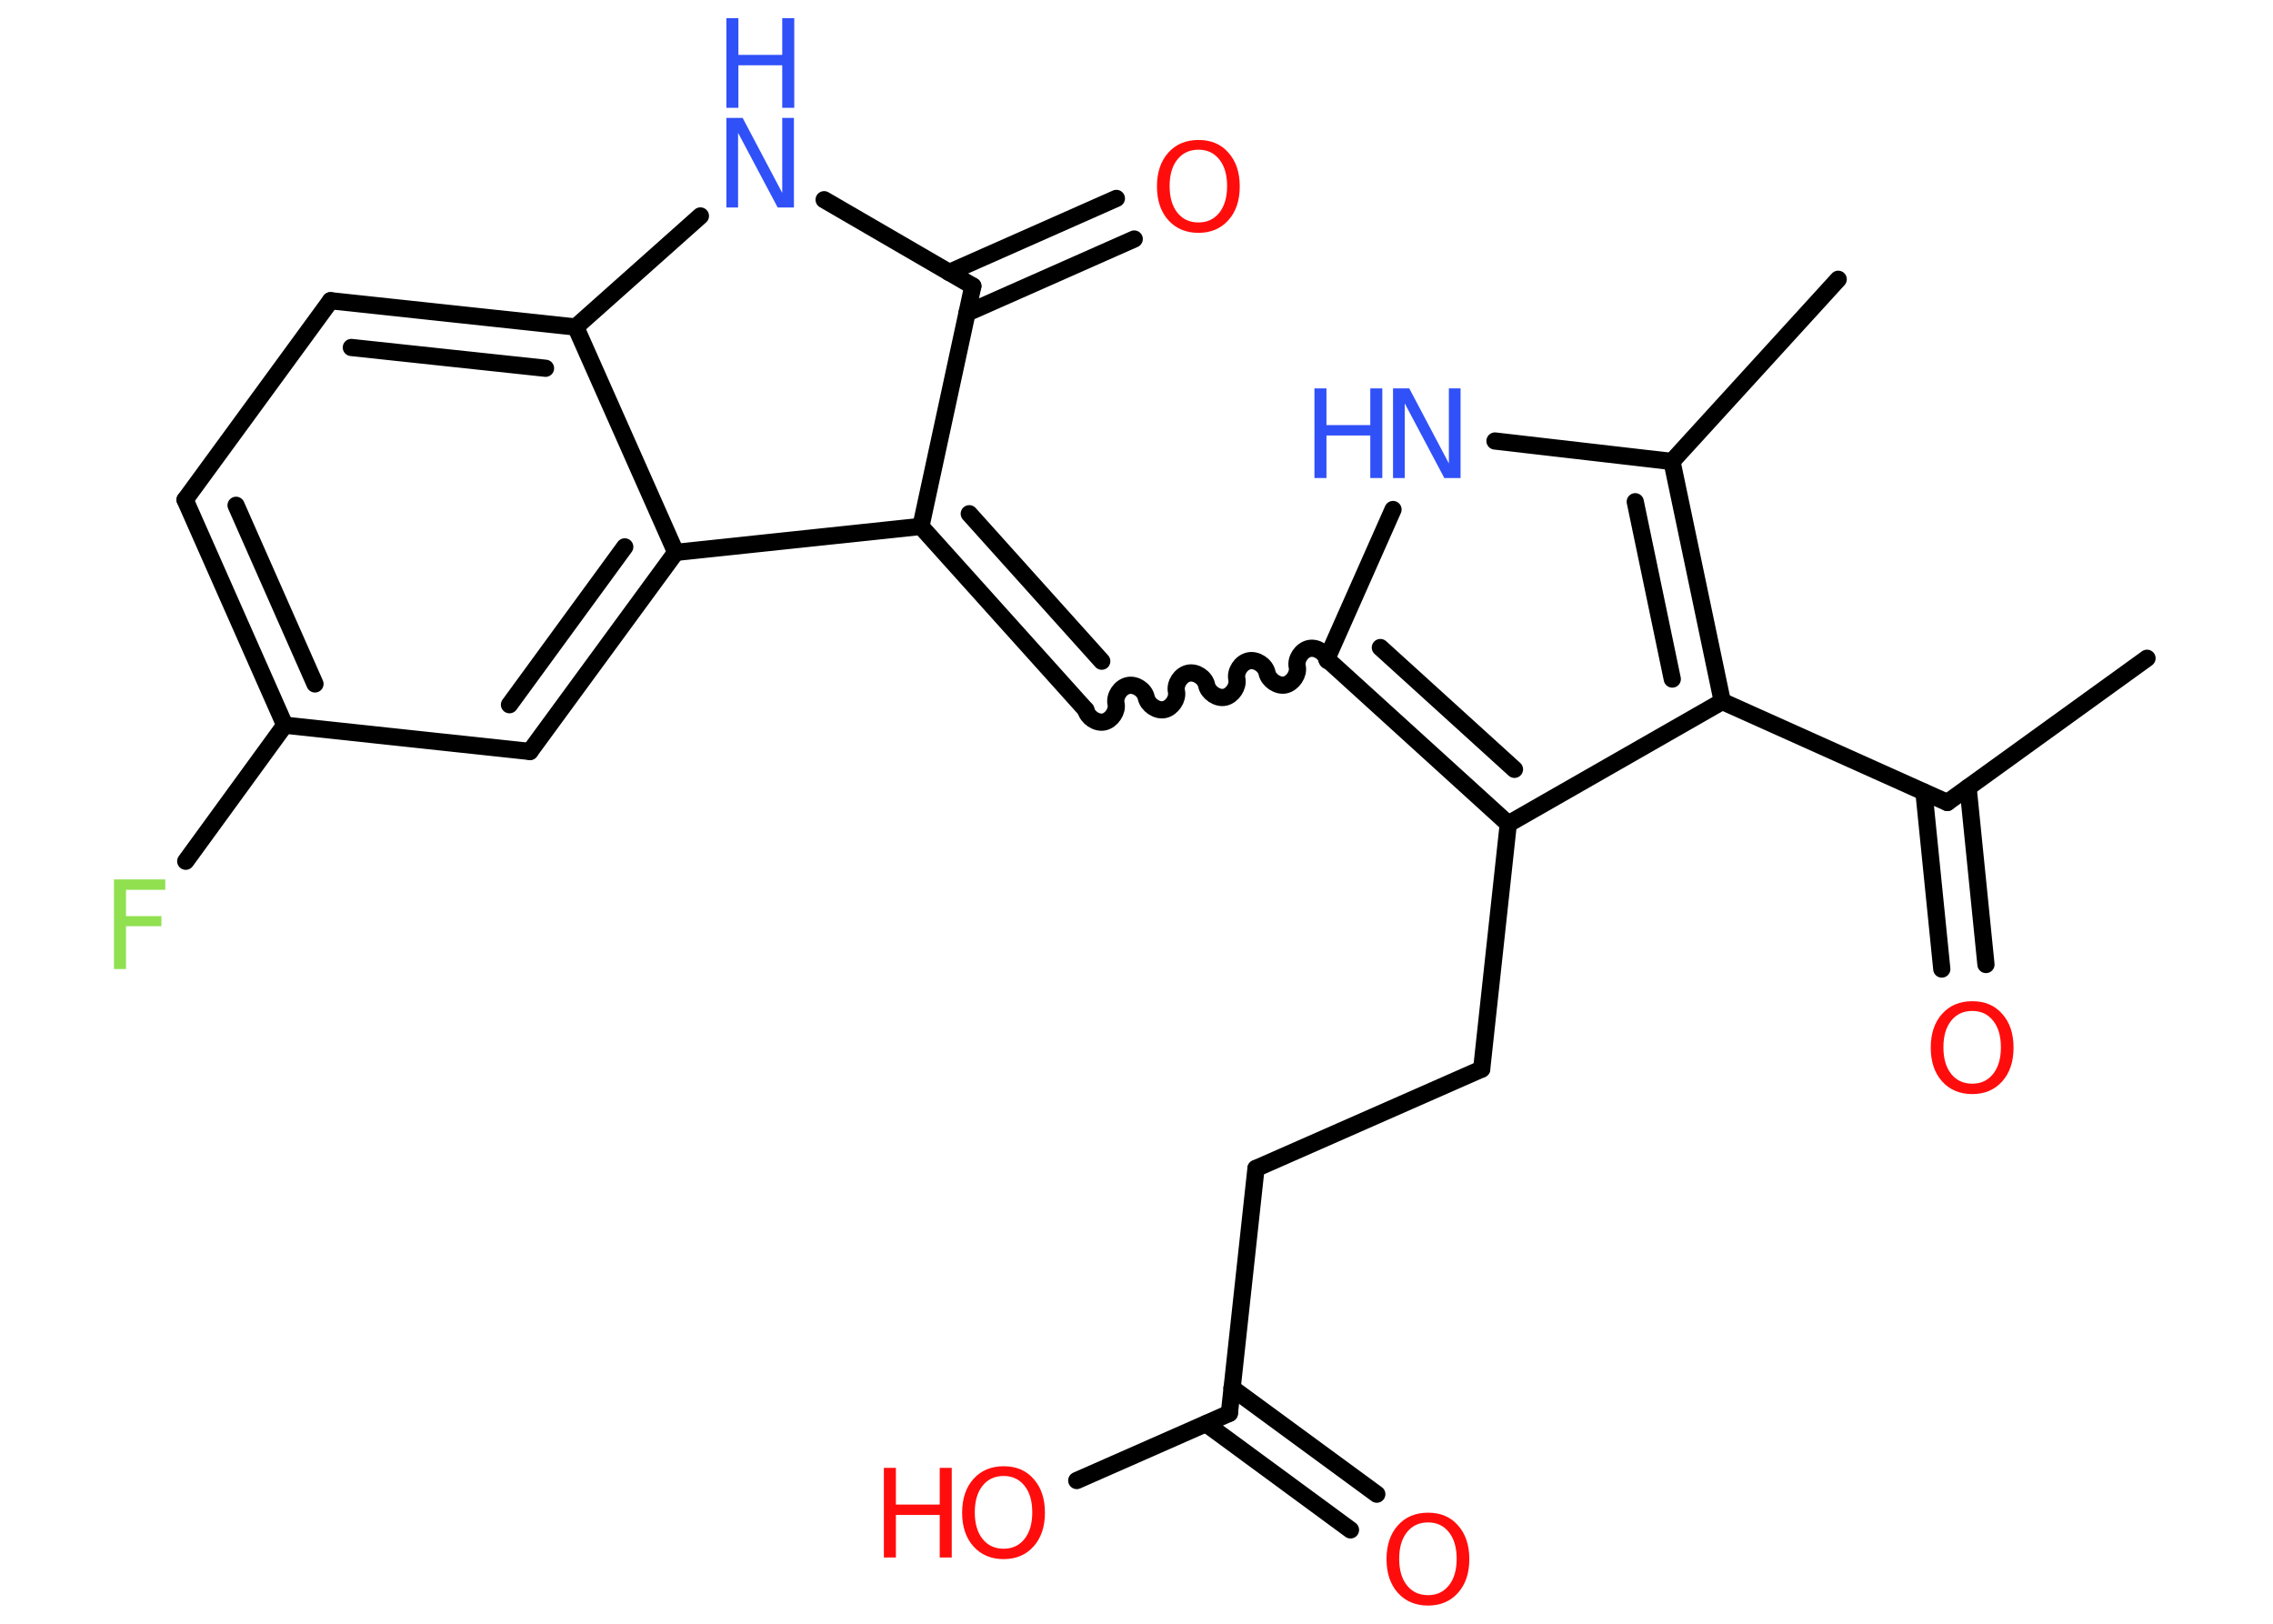 <?xml version='1.0' encoding='UTF-8'?>
<!DOCTYPE svg PUBLIC "-//W3C//DTD SVG 1.1//EN" "http://www.w3.org/Graphics/SVG/1.1/DTD/svg11.dtd">
<svg version='1.2' xmlns='http://www.w3.org/2000/svg' xmlns:xlink='http://www.w3.org/1999/xlink' width='70.0mm' height='50.0mm' viewBox='0 0 70.0 50.0'>
  <desc>Generated by the Chemistry Development Kit (http://github.com/cdk)</desc>
  <g stroke-linecap='round' stroke-linejoin='round' stroke='#000000' stroke-width='.53' fill='#FF0D0D'>
    <rect x='.0' y='.0' width='70.0' height='50.0' fill='#FFFFFF' stroke='none'/>
    <g id='mol1' class='mol'>
      <line id='mol1bnd1' class='bond' x1='66.12' y1='20.27' x2='59.97' y2='24.71'/>
      <g id='mol1bnd2' class='bond'>
        <line x1='60.61' y1='24.25' x2='61.16' y2='29.7'/>
        <line x1='59.25' y1='24.39' x2='59.8' y2='29.84'/>
      </g>
      <line id='mol1bnd3' class='bond' x1='59.97' y1='24.71' x2='53.04' y2='21.6'/>
      <g id='mol1bnd4' class='bond'>
        <line x1='53.04' y1='21.6' x2='51.49' y2='14.21'/>
        <line x1='51.5' y1='20.91' x2='50.36' y2='15.45'/>
      </g>
      <line id='mol1bnd5' class='bond' x1='51.49' y1='14.21' x2='56.61' y2='8.6'/>
      <line id='mol1bnd6' class='bond' x1='51.49' y1='14.21' x2='46.04' y2='13.58'/>
      <line id='mol1bnd7' class='bond' x1='42.9' y1='15.69' x2='40.86' y2='20.29'/>
      <path id='mol1bnd8' class='bond' d='M33.44 21.86c.05 .23 .33 .42 .56 .37c.23 -.05 .42 -.33 .37 -.56c-.05 -.23 .13 -.51 .37 -.56c.23 -.05 .51 .13 .56 .37c.05 .23 .33 .42 .56 .37c.23 -.05 .42 -.33 .37 -.56c-.05 -.23 .13 -.51 .37 -.56c.23 -.05 .51 .13 .56 .37c.05 .23 .33 .42 .56 .37c.23 -.05 .42 -.33 .37 -.56c-.05 -.23 .13 -.51 .37 -.56c.23 -.05 .51 .13 .56 .37c.05 .23 .33 .42 .56 .37c.23 -.05 .42 -.33 .37 -.56c-.05 -.23 .13 -.51 .37 -.56c.23 -.05 .51 .13 .56 .37' fill='none' stroke='#000000' stroke-width='.53'/>
      <g id='mol1bnd9' class='bond'>
        <line x1='33.44' y1='21.86' x2='28.36' y2='16.21'/>
        <line x1='33.93' y1='20.36' x2='29.85' y2='15.82'/>
      </g>
      <line id='mol1bnd10' class='bond' x1='28.36' y1='16.21' x2='29.96' y2='8.81'/>
      <g id='mol1bnd11' class='bond'>
        <line x1='29.23' y1='8.39' x2='34.38' y2='6.11'/>
        <line x1='29.78' y1='9.64' x2='34.93' y2='7.36'/>
      </g>
      <line id='mol1bnd12' class='bond' x1='29.96' y1='8.81' x2='25.38' y2='6.15'/>
      <line id='mol1bnd13' class='bond' x1='21.57' y1='6.65' x2='17.73' y2='10.07'/>
      <g id='mol1bnd14' class='bond'>
        <line x1='17.73' y1='10.07' x2='10.18' y2='9.26'/>
        <line x1='16.8' y1='11.34' x2='10.82' y2='10.7'/>
      </g>
      <line id='mol1bnd15' class='bond' x1='10.18' y1='9.26' x2='5.7' y2='15.39'/>
      <g id='mol1bnd16' class='bond'>
        <line x1='5.7' y1='15.39' x2='8.77' y2='22.33'/>
        <line x1='7.27' y1='15.56' x2='9.7' y2='21.06'/>
      </g>
      <line id='mol1bnd17' class='bond' x1='8.77' y1='22.33' x2='5.72' y2='26.52'/>
      <line id='mol1bnd18' class='bond' x1='8.77' y1='22.33' x2='16.32' y2='23.14'/>
      <g id='mol1bnd19' class='bond'>
        <line x1='16.32' y1='23.14' x2='20.81' y2='17.01'/>
        <line x1='15.69' y1='21.7' x2='19.24' y2='16.84'/>
      </g>
      <line id='mol1bnd20' class='bond' x1='17.73' y1='10.07' x2='20.81' y2='17.01'/>
      <line id='mol1bnd21' class='bond' x1='28.36' y1='16.21' x2='20.81' y2='17.01'/>
      <g id='mol1bnd22' class='bond'>
        <line x1='40.86' y1='20.29' x2='46.45' y2='25.37'/>
        <line x1='42.51' y1='19.94' x2='46.64' y2='23.69'/>
      </g>
      <line id='mol1bnd23' class='bond' x1='53.04' y1='21.6' x2='46.45' y2='25.37'/>
      <line id='mol1bnd24' class='bond' x1='46.45' y1='25.37' x2='45.63' y2='32.92'/>
      <line id='mol1bnd25' class='bond' x1='45.63' y1='32.92' x2='38.68' y2='35.98'/>
      <line id='mol1bnd26' class='bond' x1='38.68' y1='35.98' x2='37.86' y2='43.52'/>
      <g id='mol1bnd27' class='bond'>
        <line x1='37.94' y1='42.74' x2='42.4' y2='46.01'/>
        <line x1='37.14' y1='43.84' x2='41.59' y2='47.11'/>
      </g>
      <line id='mol1bnd28' class='bond' x1='37.86' y1='43.52' x2='33.16' y2='45.59'/>
      <path id='mol1atm3' class='atom' d='M60.74 31.13q-.41 .0 -.65 .3q-.24 .3 -.24 .82q.0 .52 .24 .82q.24 .3 .65 .3q.4 .0 .64 -.3q.24 -.3 .24 -.82q.0 -.52 -.24 -.82q-.24 -.3 -.64 -.3zM60.74 30.83q.58 .0 .92 .39q.35 .39 .35 1.04q.0 .65 -.35 1.04q-.35 .39 -.92 .39q-.58 .0 -.93 -.39q-.35 -.39 -.35 -1.04q.0 -.65 .35 -1.04q.35 -.39 .93 -.39z' stroke='none'/>
      <g id='mol1atm7' class='atom'>
        <path d='M42.9 11.96h.5l1.22 2.31v-2.31h.36v2.76h-.5l-1.22 -2.3v2.3h-.36v-2.76z' stroke='none' fill='#3050F8'/>
        <path d='M40.48 11.96h.37v1.13h1.35v-1.13h.37v2.76h-.37v-1.31h-1.35v1.31h-.37v-2.76z' stroke='none' fill='#3050F8'/>
      </g>
      <path id='mol1atm12' class='atom' d='M36.91 4.61q-.41 .0 -.65 .3q-.24 .3 -.24 .82q.0 .52 .24 .82q.24 .3 .65 .3q.4 .0 .64 -.3q.24 -.3 .24 -.82q.0 -.52 -.24 -.82q-.24 -.3 -.64 -.3zM36.91 4.31q.58 .0 .92 .39q.35 .39 .35 1.04q.0 .65 -.35 1.04q-.35 .39 -.92 .39q-.58 .0 -.93 -.39q-.35 -.39 -.35 -1.04q.0 -.65 .35 -1.04q.35 -.39 .93 -.39z' stroke='none'/>
      <g id='mol1atm13' class='atom'>
        <path d='M22.37 3.63h.5l1.22 2.31v-2.31h.36v2.76h-.5l-1.22 -2.3v2.3h-.36v-2.76z' stroke='none' fill='#3050F8'/>
        <path d='M22.37 .56h.37v1.13h1.35v-1.13h.37v2.76h-.37v-1.31h-1.35v1.31h-.37v-2.76z' stroke='none' fill='#3050F8'/>
      </g>
      <path id='mol1atm18' class='atom' d='M3.51 27.08h1.58v.32h-1.21v.81h1.09v.31h-1.09v1.32h-.37v-2.76z' stroke='none' fill='#90E050'/>
      <path id='mol1atm25' class='atom' d='M43.98 46.88q-.41 .0 -.65 .3q-.24 .3 -.24 .82q.0 .52 .24 .82q.24 .3 .65 .3q.4 .0 .64 -.3q.24 -.3 .24 -.82q.0 -.52 -.24 -.82q-.24 -.3 -.64 -.3zM43.98 46.58q.58 .0 .92 .39q.35 .39 .35 1.04q.0 .65 -.35 1.04q-.35 .39 -.92 .39q-.58 .0 -.93 -.39q-.35 -.39 -.35 -1.04q.0 -.65 .35 -1.04q.35 -.39 .93 -.39z' stroke='none'/>
      <g id='mol1atm26' class='atom'>
        <path d='M30.91 45.45q-.41 .0 -.65 .3q-.24 .3 -.24 .82q.0 .52 .24 .82q.24 .3 .65 .3q.4 .0 .64 -.3q.24 -.3 .24 -.82q.0 -.52 -.24 -.82q-.24 -.3 -.64 -.3zM30.91 45.15q.58 .0 .92 .39q.35 .39 .35 1.04q.0 .65 -.35 1.04q-.35 .39 -.92 .39q-.58 .0 -.93 -.39q-.35 -.39 -.35 -1.04q.0 -.65 .35 -1.04q.35 -.39 .93 -.39z' stroke='none'/>
        <path d='M27.22 45.2h.37v1.13h1.35v-1.13h.37v2.76h-.37v-1.31h-1.35v1.31h-.37v-2.76z' stroke='none'/>
      </g>
    </g>
  </g>
</svg>
